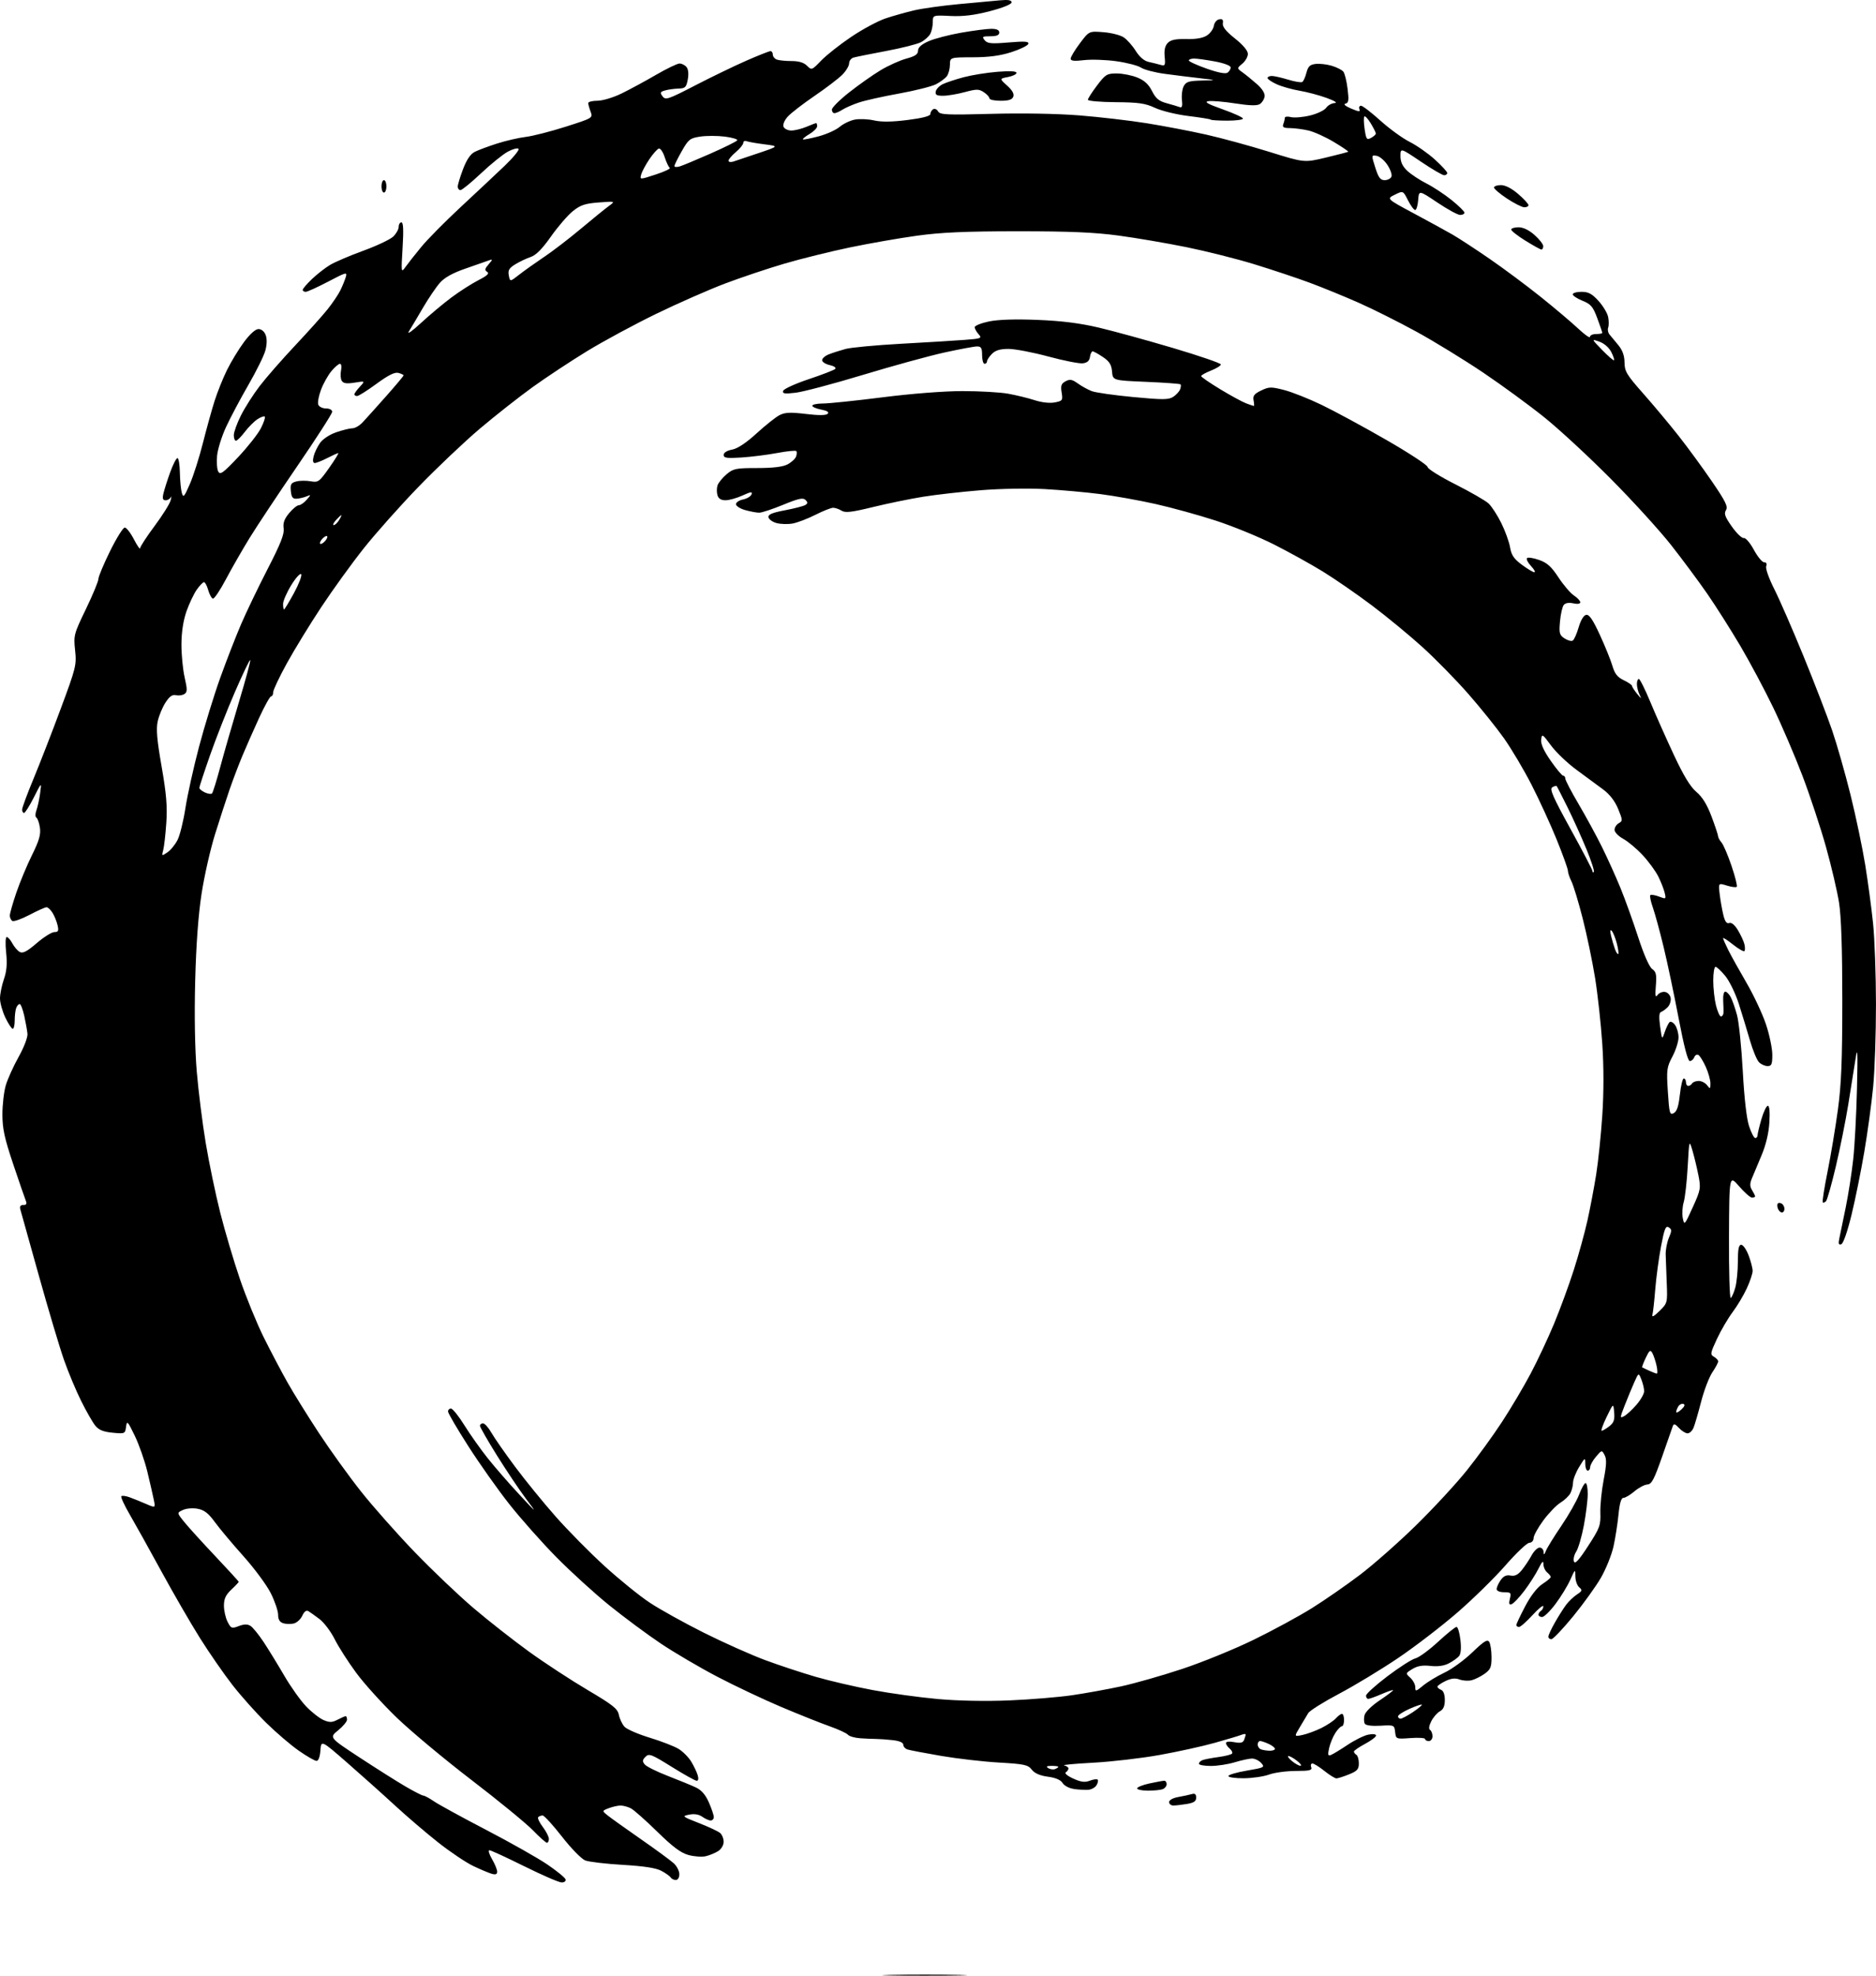 <?xml version="1.0" encoding="UTF-8" standalone="no"?>
<!-- Created with Inkscape (http://www.inkscape.org/) -->

<svg
   xmlns:dc="http://purl.org/dc/elements/1.1/"
   xmlns:cc="http://creativecommons.org/ns#"
   xmlns:rdf="http://www.w3.org/1999/02/22-rdf-syntax-ns#"
   xmlns:svg="http://www.w3.org/2000/svg"
   xmlns="http://www.w3.org/2000/svg"
   xmlns:sodipodi="http://sodipodi.sourceforge.net/DTD/sodipodi-0.dtd"
   xmlns:inkscape="http://www.inkscape.org/namespaces/inkscape"
   id="svg4974"
   version="1.1"
   inkscape:version="0.92.0 r15299"
   width="95"
   height="100"
   sodipodi:docname="base-encore-logo.svg">
  <defs
     id="defs4978" />
  <sodipodi:namedview
     pagecolor="#ffffff"
     bordercolor="#666666"
     borderopacity="1"
     objecttolerance="10"
     gridtolerance="10"
     guidetolerance="10"
     inkscape:pageopacity="0"
     inkscape:pageshadow="2"
     inkscape:window-width="1536"
     inkscape:window-height="803"
     id="namedview4976"
     showgrid="false"
     inkscape:zoom="2.3279902"
     inkscape:cx="123.31279"
     inkscape:cy="88.96752"
     inkscape:window-x="-8"
     inkscape:window-y="-8"
     inkscape:window-maximized="1"
     inkscape:current-layer="svg4974"
     fit-margin-top="0"
     fit-margin-left="0"
     fit-margin-right="0"
     fit-margin-bottom="0" />
  <path
     style="fill:#000000;stroke-width:0.125"
     d="m 45.095,99.961 c 0.981,-0.021 2.552,-0.021 3.49,1.17e-4 0.938,0.021 0.136,0.039 -1.784,0.039 -1.919,-6.3e-5 -2.687,-0.018 -1.706,-0.039 z M 26.556,94.466 c -0.903,-0.449 -1.701,-0.816 -1.773,-0.816 -0.072,0 -0.013,0.201 0.131,0.447 0.144,0.246 0.262,0.532 0.262,0.636 0,0.137 -0.078,0.167 -0.28,0.108 -0.154,-0.045 -0.574,-0.222 -0.934,-0.394 -0.359,-0.172 -1.145,-0.698 -1.745,-1.169 -0.6,-0.471 -1.596,-1.322 -2.213,-1.89 -0.617,-0.569 -1.711,-1.547 -2.431,-2.175 -1.309,-1.141 -1.309,-1.141 -1.347,-0.613 -0.024,0.325 -0.1,0.528 -0.197,0.528 -0.088,0 -0.491,-0.231 -0.896,-0.514 C 14.726,88.331 13.983,87.695 13.48,87.201 12.976,86.706 12.209,85.847 11.775,85.291 11.341,84.735 10.597,83.661 10.122,82.905 9.647,82.148 8.765,80.624 8.163,79.519 7.56,78.414 6.843,77.126 6.57,76.658 6.296,76.189 6.105,75.773 6.145,75.732 c 0.04,-0.04 0.23,-0.016 0.422,0.055 0.192,0.07 0.565,0.221 0.828,0.335 0.479,0.207 0.479,0.207 0.394,-0.208 C 7.743,75.686 7.596,75.048 7.463,74.495 7.33,73.942 7.043,73.123 6.826,72.674 6.463,71.923 6.427,71.886 6.383,72.218 6.336,72.571 6.323,72.577 5.699,72.517 5.225,72.471 5.001,72.378 4.822,72.156 4.69,71.992 4.37,71.433 4.112,70.915 3.853,70.397 3.463,69.465 3.244,68.843 3.025,68.221 2.451,66.299 1.969,64.572 1.487,62.845 1.064,61.333 1.029,61.212 c -0.043,-0.149 0.007,-0.22 0.152,-0.22 0.156,0 0.19,-0.061 0.125,-0.22 -0.049,-0.121 -0.336,-0.952 -0.637,-1.847 -0.444,-1.322 -0.547,-1.796 -0.547,-2.523 0,-0.493 0.078,-1.157 0.173,-1.475 0.095,-0.319 0.387,-0.964 0.649,-1.433 C 1.215,53.01 1.408,52.504 1.391,52.326 1.374,52.153 1.301,51.744 1.228,51.415 1.155,51.087 1.051,50.819 0.996,50.819 c -0.054,0 -0.133,0.089 -0.175,0.199 -0.042,0.109 -0.076,0.392 -0.076,0.628 0,0.236 -0.045,0.429 -0.1,0.429 -0.055,0 -0.223,-0.256 -0.374,-0.569 C 0.122,51.194 -9.9095894e-4,50.756 6.0410587e-6,50.533 9.5604106e-4,50.31 0.09,49.874 0.198,49.563 c 0.142,-0.411 0.173,-0.78 0.113,-1.35 -0.047,-0.449 -0.034,-0.785 0.031,-0.785 0.062,0 0.191,0.146 0.285,0.324 0.095,0.178 0.264,0.374 0.377,0.434 0.154,0.083 0.368,-0.029 0.856,-0.449 0.358,-0.308 0.76,-0.56 0.893,-0.56 0.2,0 0.228,-0.06 0.162,-0.345 C 2.871,46.641 2.757,46.358 2.66,46.203 2.564,46.048 2.428,45.92 2.358,45.92 c -0.07,0 -0.459,0.174 -0.865,0.387 -0.406,0.213 -0.796,0.351 -0.867,0.307 -0.071,-0.044 -0.129,-0.167 -0.129,-0.272 0,-0.105 0.148,-0.625 0.328,-1.154 C 1.005,44.658 1.363,43.801 1.619,43.283 1.98,42.554 2.071,42.241 2.022,41.901 1.987,41.659 1.907,41.428 1.846,41.388 c -0.066,-0.043 -0.067,-0.198 -8.759e-4,-0.377 0.061,-0.167 0.146,-0.558 0.188,-0.869 0.076,-0.565 0.076,-0.565 -0.32,0.22 -0.218,0.432 -0.441,0.785 -0.495,0.785 -0.054,0 -0.098,-0.076 -0.098,-0.17 0,-0.093 0.256,-0.786 0.569,-1.539 0.313,-0.753 0.936,-2.353 1.383,-3.556 0.778,-2.092 0.81,-2.222 0.731,-2.967 -0.08,-0.755 -0.063,-0.822 0.549,-2.089 0.347,-0.72 0.631,-1.405 0.631,-1.521 0,-0.117 0.265,-0.75 0.589,-1.407 0.324,-0.657 0.659,-1.195 0.745,-1.195 0.086,0 0.295,0.268 0.465,0.597 0.17,0.328 0.311,0.529 0.314,0.447 0.003,-0.082 0.335,-0.591 0.737,-1.13 0.402,-0.54 0.766,-1.122 0.809,-1.295 0.043,-0.173 0.046,-0.243 0.007,-0.157 -0.039,0.086 -0.157,0.157 -0.262,0.157 -0.144,0 -0.171,-0.085 -0.111,-0.345 0.044,-0.19 0.197,-0.67 0.34,-1.068 0.144,-0.397 0.31,-0.722 0.37,-0.722 0.06,0 0.115,0.325 0.122,0.722 0.007,0.397 0.051,0.86 0.097,1.028 0.076,0.275 0.118,0.23 0.41,-0.44 0.179,-0.41 0.475,-1.339 0.658,-2.064 0.183,-0.725 0.449,-1.686 0.592,-2.135 0.143,-0.449 0.426,-1.156 0.63,-1.57 0.204,-0.414 0.59,-1.05 0.859,-1.413 0.304,-0.41 0.583,-0.659 0.737,-0.659 0.148,0 0.295,0.123 0.363,0.303 0.072,0.191 0.066,0.481 -0.017,0.785 -0.072,0.265 -0.458,1.047 -0.858,1.738 -0.4,0.691 -0.907,1.646 -1.128,2.122 -0.221,0.476 -0.427,1.134 -0.458,1.461 -0.031,0.327 -0.004,0.69 0.06,0.806 0.099,0.178 0.255,0.063 1.007,-0.734 0.489,-0.519 1.008,-1.178 1.153,-1.464 0.145,-0.286 0.233,-0.55 0.196,-0.587 -0.037,-0.037 -0.205,0.024 -0.374,0.135 -0.169,0.112 -0.458,0.402 -0.642,0.645 -0.184,0.243 -0.384,0.442 -0.445,0.442 -0.06,0 -0.109,-0.127 -0.108,-0.283 8.76e-4,-0.155 0.164,-0.605 0.362,-0.999 0.198,-0.394 0.623,-1.06 0.943,-1.479 0.32,-0.42 1.126,-1.341 1.79,-2.047 0.664,-0.706 1.41,-1.538 1.657,-1.849 0.248,-0.311 0.534,-0.735 0.637,-0.942 0.103,-0.207 0.227,-0.51 0.277,-0.672 0.086,-0.281 0.043,-0.271 -0.892,0.22 -0.541,0.283 -1.051,0.515 -1.134,0.515 -0.083,0 -0.151,-0.045 -0.151,-0.1 0,-0.055 0.21,-0.301 0.467,-0.546 0.257,-0.245 0.669,-0.567 0.916,-0.715 0.247,-0.148 1.004,-0.472 1.683,-0.719 0.679,-0.247 1.36,-0.569 1.514,-0.714 0.154,-0.146 0.28,-0.368 0.28,-0.494 0,-0.126 0.062,-0.229 0.138,-0.229 0.097,0 0.115,0.382 0.06,1.287 -0.076,1.256 -0.073,1.28 0.142,0.977 0.122,-0.171 0.481,-0.628 0.8,-1.015 0.318,-0.387 1.214,-1.293 1.989,-2.013 0.776,-0.72 1.776,-1.658 2.224,-2.085 0.447,-0.427 0.77,-0.82 0.717,-0.874 -0.053,-0.053 -0.299,0.013 -0.548,0.148 -0.248,0.135 -0.857,0.627 -1.353,1.094 -0.496,0.467 -0.964,0.849 -1.04,0.849 -0.076,0 -0.138,-0.08 -0.138,-0.177 0,-0.097 0.121,-0.496 0.269,-0.886 0.181,-0.477 0.375,-0.763 0.592,-0.873 0.178,-0.09 0.687,-0.28 1.133,-0.422 C 25.622,7.121 26.275,6.971 26.629,6.929 26.982,6.887 27.891,6.654 28.65,6.412 30.017,5.976 30.028,5.97 29.908,5.653 29.842,5.478 29.788,5.281 29.788,5.217 c 0,-0.065 0.21,-0.117 0.467,-0.118 0.26,-5.52e-5 0.799,-0.161 1.215,-0.364 0.411,-0.2 1.195,-0.624 1.742,-0.942 0.547,-0.318 1.087,-0.578 1.2,-0.578 0.113,0 0.272,0.08 0.353,0.179 0.092,0.112 0.116,0.348 0.064,0.628 -0.074,0.398 -0.128,0.451 -0.475,0.462 -0.215,0.007 -0.52,0.049 -0.677,0.094 -0.247,0.071 -0.264,0.111 -0.125,0.299 0.149,0.2 0.278,0.157 1.657,-0.556 0.823,-0.425 1.989,-0.989 2.593,-1.253 0.603,-0.264 1.15,-0.48 1.215,-0.48 0.065,0 0.118,0.079 0.118,0.175 0,0.096 0.089,0.209 0.197,0.251 0.108,0.042 0.445,0.076 0.748,0.076 0.375,0 0.626,0.076 0.787,0.238 0.232,0.234 0.245,0.229 0.717,-0.261 0.264,-0.275 0.95,-0.816 1.524,-1.202 0.574,-0.387 1.359,-0.808 1.745,-0.936 0.386,-0.128 1.038,-0.311 1.449,-0.407 0.411,-0.095 1.421,-0.236 2.244,-0.312 0.823,-0.076 1.762,-0.163 2.088,-0.193 0.423,-0.039 0.592,-0.01 0.592,0.104 0,0.095 -0.446,0.275 -1.1,0.445 -0.786,0.204 -1.356,0.274 -1.995,0.243 -0.894,-0.043 -0.894,-0.043 -0.894,0.311 1.32e-4,0.195 -0.057,0.462 -0.128,0.595 -0.071,0.133 -0.284,0.323 -0.474,0.422 -0.19,0.099 -0.988,0.3 -1.772,0.447 -0.785,0.147 -1.525,0.296 -1.645,0.332 -0.12,0.036 -0.218,0.167 -0.218,0.291 0,0.124 -0.154,0.382 -0.343,0.573 -0.189,0.191 -0.82,0.673 -1.402,1.07 -0.583,0.397 -1.193,0.868 -1.356,1.045 -0.172,0.187 -0.265,0.404 -0.222,0.517 0.041,0.107 0.218,0.195 0.394,0.195 0.176,0 0.521,-0.085 0.767,-0.188 0.246,-0.104 0.469,-0.188 0.495,-0.188 0.026,0 0.047,0.073 0.047,0.161 0,0.089 -0.172,0.264 -0.383,0.389 -0.21,0.125 -0.362,0.248 -0.337,0.273 0.025,0.025 0.377,-0.042 0.782,-0.149 0.405,-0.107 0.89,-0.323 1.076,-0.482 0.187,-0.158 0.534,-0.324 0.772,-0.369 0.238,-0.045 0.677,-0.026 0.975,0.042 0.371,0.085 0.905,0.078 1.695,-0.022 0.756,-0.096 1.153,-0.199 1.153,-0.301 0,-0.086 0.063,-0.195 0.141,-0.243 0.078,-0.048 0.19,3.266e-4 0.25,0.108 0.095,0.171 0.434,0.187 2.695,0.125 1.545,-0.042 3.338,-0.011 4.455,0.078 1.028,0.082 2.571,0.261 3.428,0.399 0.857,0.138 2.203,0.395 2.991,0.572 0.788,0.177 2.23,0.571 3.203,0.874 1.77,0.552 1.77,0.552 2.867,0.29 C 67.747,7.832 68.256,7.698 68.275,7.68 68.294,7.661 67.966,7.439 67.546,7.187 67.125,6.934 66.549,6.674 66.264,6.607 65.98,6.541 65.559,6.486 65.329,6.484 64.999,6.482 64.927,6.439 64.986,6.282 c 0.042,-0.109 0.076,-0.252 0.076,-0.316 0,-0.065 0.139,-0.083 0.309,-0.039 0.17,0.043 0.605,0.007 0.966,-0.08 0.361,-0.087 0.73,-0.262 0.819,-0.39 0.09,-0.128 0.286,-0.236 0.436,-0.241 C 67.752,5.21 67.579,5.102 67.181,4.957 66.804,4.82 66.187,4.656 65.81,4.592 65.433,4.529 64.914,4.383 64.657,4.267 64.4,4.151 64.189,4.008 64.189,3.95 c 0,-0.059 0.098,-0.106 0.218,-0.105 0.12,7.535e-4 0.491,0.085 0.825,0.187 0.334,0.102 0.655,0.155 0.715,0.118 0.059,-0.037 0.154,-0.248 0.211,-0.469 0.082,-0.321 0.176,-0.411 0.467,-0.445 0.2,-0.023 0.569,0.019 0.819,0.095 0.25,0.076 0.512,0.208 0.582,0.294 0.07,0.086 0.167,0.476 0.215,0.867 0.073,0.591 0.054,0.718 -0.109,0.754 -0.118,0.026 -0.003,0.125 0.29,0.25 0.391,0.166 0.473,0.172 0.419,0.031 -0.037,-0.096 -6.63e-4,-0.175 0.08,-0.175 0.081,0 0.521,0.338 0.979,0.751 0.458,0.413 1.126,0.898 1.484,1.078 0.359,0.18 0.933,0.582 1.278,0.894 0.344,0.312 0.626,0.618 0.626,0.681 0,0.063 -0.071,0.114 -0.157,0.114 -0.086,0 -0.619,-0.312 -1.184,-0.693 -1.028,-0.693 -1.028,-0.693 -1.028,-0.275 0,0.294 0.102,0.515 0.343,0.742 0.189,0.178 0.623,0.466 0.966,0.639 0.343,0.173 0.918,0.551 1.278,0.841 0.36,0.289 0.654,0.578 0.654,0.641 0,0.063 -0.098,0.115 -0.218,0.115 -0.12,-1.24e-4 -0.639,-0.283 -1.153,-0.628 -0.935,-0.628 -0.935,-0.628 -0.973,-0.125 -0.021,0.276 -0.09,0.503 -0.153,0.503 -0.063,0 -0.226,-0.22 -0.362,-0.489 C 71.053,9.648 71.053,9.648 70.633,9.855 70.212,10.061 70.212,10.061 71.594,10.801 c 0.76,0.407 1.639,0.887 1.953,1.068 0.314,0.18 1.161,0.733 1.882,1.229 0.721,0.496 1.894,1.369 2.607,1.941 0.713,0.572 1.562,1.29 1.888,1.597 0.326,0.306 0.592,0.493 0.592,0.414 0,-0.079 0.14,-0.143 0.312,-0.143 0.171,0 0.312,-0.026 0.312,-0.058 0,-0.032 -0.114,-0.366 -0.254,-0.742 -0.218,-0.588 -0.323,-0.712 -0.748,-0.883 -0.272,-0.11 -0.494,-0.256 -0.494,-0.326 0,-0.07 0.199,-0.127 0.443,-0.127 0.35,0 0.53,0.096 0.861,0.46 0.23,0.253 0.45,0.62 0.489,0.815 0.039,0.195 0.039,0.437 6.24e-4,0.538 -0.038,0.101 -0.008,0.257 0.068,0.347 0.076,0.09 0.277,0.333 0.447,0.54 0.213,0.259 0.31,0.533 0.313,0.879 0.003,0.446 0.11,0.623 0.948,1.57 0.519,0.587 1.323,1.548 1.786,2.135 0.463,0.587 1.223,1.626 1.69,2.308 0.696,1.018 0.824,1.279 0.713,1.459 -0.109,0.176 -0.05,0.339 0.299,0.832 0.239,0.338 0.511,0.598 0.604,0.579 0.094,-0.019 0.321,0.246 0.51,0.597 0.188,0.347 0.422,0.631 0.521,0.631 0.114,0 0.152,0.074 0.104,0.2 -0.043,0.113 0.136,0.618 0.411,1.162 0.268,0.529 0.937,2.064 1.487,3.411 0.55,1.347 1.197,3.025 1.439,3.73 0.241,0.704 0.661,2.174 0.932,3.266 0.271,1.092 0.607,2.692 0.746,3.555 0.139,0.864 0.317,2.192 0.396,2.952 0.079,0.76 0.145,2.597 0.147,4.082 0.001,1.485 -0.063,3.379 -0.144,4.208 -0.081,0.829 -0.282,2.299 -0.446,3.266 -0.164,0.967 -0.455,2.404 -0.647,3.193 -0.209,0.858 -0.418,1.458 -0.522,1.493 -0.132,0.044 -0.155,-0.028 -0.095,-0.304 0.043,-0.199 0.187,-0.899 0.321,-1.555 0.134,-0.656 0.305,-1.752 0.38,-2.434 0.075,-0.683 0.161,-2.293 0.191,-3.58 0.044,-1.877 0.03,-2.177 -0.071,-1.522 -0.069,0.449 -0.236,1.495 -0.37,2.324 -0.135,0.829 -0.419,2.242 -0.631,3.14 -0.213,0.898 -0.435,1.686 -0.495,1.75 -0.059,0.064 -0.134,0.091 -0.166,0.059 -0.032,-0.032 0.077,-0.731 0.243,-1.553 0.166,-0.822 0.401,-2.233 0.524,-3.136 0.174,-1.282 0.223,-2.494 0.223,-5.535 1.3e-5,-2.614 -0.054,-4.239 -0.165,-4.944 -0.091,-0.578 -0.389,-1.85 -0.662,-2.826 -0.274,-0.976 -0.81,-2.595 -1.191,-3.597 -0.382,-1.002 -1.048,-2.556 -1.481,-3.454 -0.433,-0.898 -1.183,-2.303 -1.667,-3.123 -0.484,-0.819 -1.237,-2.006 -1.674,-2.638 -0.437,-0.631 -1.261,-1.741 -1.832,-2.467 -0.571,-0.725 -1.937,-2.226 -3.038,-3.335 -1.1,-1.109 -2.617,-2.513 -3.372,-3.12 -0.754,-0.607 -2.156,-1.632 -3.116,-2.278 -0.96,-0.645 -2.473,-1.573 -3.363,-2.06 -0.89,-0.488 -2.208,-1.148 -2.929,-1.467 -0.721,-0.319 -1.843,-0.778 -2.495,-1.019 -0.651,-0.241 -1.913,-0.661 -2.804,-0.934 -0.891,-0.273 -2.434,-0.66 -3.428,-0.862 -0.994,-0.202 -2.536,-0.465 -3.428,-0.585 -1.216,-0.164 -2.491,-0.219 -5.11,-0.218 -2.654,7.53e-4 -3.878,0.055 -5.11,0.225 -0.891,0.123 -2.418,0.39 -3.393,0.593 -0.975,0.203 -2.462,0.571 -3.303,0.817 -0.841,0.246 -2.203,0.703 -3.026,1.014 -0.823,0.312 -2.393,1.003 -3.49,1.536 -1.097,0.534 -2.667,1.381 -3.49,1.884 -0.823,0.503 -2.057,1.317 -2.742,1.81 -0.686,0.493 -1.891,1.441 -2.68,2.108 -0.788,0.667 -2.192,1.997 -3.118,2.955 -0.927,0.958 -2.177,2.363 -2.778,3.121 -0.601,0.758 -1.561,2.087 -2.134,2.952 -0.573,0.865 -1.356,2.143 -1.741,2.84 -0.385,0.697 -0.699,1.361 -0.699,1.476 0,0.115 -0.048,0.209 -0.106,0.209 -0.059,0 -0.333,0.495 -0.611,1.099 -0.277,0.604 -0.657,1.466 -0.845,1.915 -0.187,0.449 -0.477,1.212 -0.644,1.696 -0.167,0.484 -0.499,1.501 -0.736,2.261 -0.238,0.76 -0.546,2.116 -0.684,3.014 -0.166,1.074 -0.277,2.583 -0.324,4.413 -0.045,1.747 -0.016,3.45 0.079,4.585 0.083,0.992 0.288,2.624 0.455,3.626 0.167,1.002 0.497,2.584 0.732,3.517 0.235,0.933 0.684,2.446 0.997,3.363 0.313,0.917 0.856,2.245 1.207,2.952 0.351,0.706 0.894,1.736 1.206,2.289 0.312,0.553 1.033,1.711 1.601,2.575 0.568,0.864 1.525,2.19 2.126,2.948 0.601,0.758 1.82,2.134 2.71,3.057 0.889,0.923 2.236,2.204 2.993,2.847 0.757,0.643 2.021,1.634 2.809,2.203 0.788,0.569 2.116,1.437 2.949,1.929 1.287,0.76 1.527,0.95 1.591,1.263 0.041,0.203 0.168,0.472 0.282,0.599 0.114,0.127 0.688,0.377 1.276,0.556 0.588,0.179 1.248,0.435 1.468,0.569 0.219,0.134 0.507,0.425 0.64,0.646 0.133,0.221 0.28,0.529 0.326,0.684 0.052,0.171 0.032,0.283 -0.049,0.283 -0.074,0 -0.644,-0.318 -1.267,-0.706 -1.029,-0.641 -1.15,-0.688 -1.328,-0.509 -0.159,0.16 -0.166,0.233 -0.039,0.387 0.086,0.105 0.614,0.367 1.173,0.583 0.559,0.216 1.199,0.479 1.423,0.585 0.279,0.132 0.484,0.369 0.654,0.758 0.137,0.312 0.249,0.644 0.249,0.739 0,0.095 -0.072,0.172 -0.159,0.172 -0.088,0 -0.279,-0.084 -0.425,-0.188 -0.175,-0.123 -0.401,-0.16 -0.661,-0.108 -0.381,0.077 -0.364,0.092 0.492,0.427 0.488,0.191 0.969,0.416 1.069,0.5 0.1,0.084 0.182,0.285 0.182,0.448 0,0.171 -0.119,0.37 -0.28,0.472 -0.154,0.097 -0.437,0.213 -0.628,0.258 -0.191,0.045 -0.583,0.017 -0.87,-0.061 -0.39,-0.106 -0.793,-0.406 -1.585,-1.181 -0.584,-0.571 -1.184,-1.103 -1.334,-1.181 -0.15,-0.078 -0.384,-0.142 -0.522,-0.142 -0.137,0 -0.407,0.06 -0.599,0.134 -0.349,0.134 -0.349,0.134 -0.039,0.38 0.171,0.135 0.927,0.675 1.681,1.199 0.754,0.524 1.497,1.07 1.652,1.212 0.154,0.142 0.28,0.39 0.28,0.551 0,0.171 -0.075,0.292 -0.18,0.292 -0.099,0 -0.215,-0.057 -0.257,-0.126 -0.043,-0.07 -0.256,-0.221 -0.475,-0.338 -0.273,-0.145 -0.883,-0.239 -1.955,-0.302 -0.857,-0.05 -1.712,-0.151 -1.899,-0.224 -0.189,-0.073 -0.715,-0.612 -1.177,-1.204 -0.46,-0.589 -0.9,-1.071 -0.978,-1.071 -0.078,0 -0.179,0.037 -0.225,0.083 -0.045,0.046 0.057,0.268 0.229,0.494 0.171,0.226 0.311,0.499 0.311,0.608 0,0.108 -0.044,0.197 -0.098,0.197 -0.054,0 -0.377,-0.287 -0.717,-0.637 -0.34,-0.35 -1.738,-1.495 -3.107,-2.543 -1.369,-1.048 -3.075,-2.471 -3.791,-3.162 -0.716,-0.691 -1.635,-1.706 -2.041,-2.256 -0.406,-0.55 -0.898,-1.317 -1.092,-1.705 -0.194,-0.388 -0.54,-0.846 -0.768,-1.019 -0.228,-0.172 -0.484,-0.355 -0.57,-0.406 -0.099,-0.059 -0.209,0.026 -0.302,0.232 -0.081,0.178 -0.273,0.356 -0.428,0.395 -0.155,0.039 -0.397,0.034 -0.54,-0.012 -0.179,-0.057 -0.258,-0.189 -0.258,-0.431 0,-0.192 -0.167,-0.682 -0.372,-1.091 -0.204,-0.408 -0.828,-1.251 -1.385,-1.873 -0.557,-0.622 -1.208,-1.397 -1.445,-1.723 -0.326,-0.448 -0.537,-0.613 -0.868,-0.675 -0.247,-0.047 -0.572,-0.021 -0.748,0.06 -0.311,0.143 -0.311,0.143 0.068,0.612 0.209,0.258 0.914,1.034 1.567,1.725 0.653,0.691 1.188,1.276 1.188,1.3 0,0.024 -0.168,0.203 -0.374,0.396 -0.283,0.267 -0.374,0.463 -0.374,0.81 0,0.252 0.083,0.62 0.185,0.819 0.173,0.337 0.21,0.351 0.564,0.216 0.27,-0.103 0.441,-0.106 0.594,-0.011 0.118,0.073 0.417,0.44 0.665,0.814 0.247,0.374 0.718,1.142 1.046,1.705 0.328,0.564 0.827,1.264 1.108,1.557 0.282,0.293 0.679,0.604 0.883,0.691 0.305,0.13 0.432,0.126 0.711,-0.019 0.186,-0.097 0.37,-0.177 0.408,-0.177 0.038,0 0.069,0.079 0.069,0.176 0,0.097 -0.203,0.34 -0.451,0.541 -0.451,0.365 -0.451,0.365 1.091,1.376 0.848,0.556 1.895,1.217 2.328,1.469 0.432,0.252 0.836,0.458 0.898,0.458 0.062,0 0.305,0.132 0.541,0.293 0.236,0.161 1.43,0.814 2.654,1.451 1.224,0.637 2.615,1.423 3.091,1.748 0.476,0.325 0.888,0.661 0.914,0.747 0.027,0.089 -0.058,0.157 -0.196,0.157 -0.134,0 -0.983,-0.367 -1.886,-0.816 z M 8.99,42.518 c 0.12,-0.236 0.3,-0.966 0.401,-1.622 0.101,-0.656 0.411,-2.052 0.689,-3.102 0.278,-1.05 0.762,-2.621 1.075,-3.492 0.313,-0.87 0.788,-2.09 1.055,-2.711 0.267,-0.62 0.873,-1.88 1.347,-2.8 0.654,-1.268 0.848,-1.762 0.807,-2.046 -0.04,-0.275 0.034,-0.48 0.279,-0.774 0.183,-0.22 0.404,-0.399 0.49,-0.399 0.086,0 0.263,-0.123 0.394,-0.273 0.234,-0.269 0.234,-0.271 -0.012,-0.171 -0.137,0.056 -0.361,0.108 -0.499,0.115 -0.193,0.011 -0.258,-0.076 -0.288,-0.389 -0.033,-0.344 0.009,-0.416 0.281,-0.485 0.176,-0.045 0.502,-0.048 0.724,-0.008 0.38,0.069 0.436,0.028 0.934,-0.677 0.291,-0.413 0.499,-0.75 0.462,-0.75 -0.037,0 -0.287,0.113 -0.556,0.251 -0.269,0.138 -0.553,0.251 -0.632,0.251 -0.093,0 -0.114,-0.118 -0.059,-0.338 0.046,-0.186 0.193,-0.491 0.325,-0.679 0.139,-0.197 0.488,-0.426 0.824,-0.541 0.321,-0.11 0.688,-0.2 0.816,-0.2 0.128,0 0.356,-0.131 0.508,-0.291 0.151,-0.16 0.681,-0.749 1.178,-1.309 0.497,-0.56 0.904,-1.045 0.904,-1.076 0,-0.032 -0.118,-0.089 -0.262,-0.127 -0.186,-0.049 -0.51,0.112 -1.108,0.551 -0.465,0.341 -0.908,0.62 -0.984,0.62 -0.076,0 -0.138,-0.039 -0.138,-0.086 0,-0.047 0.124,-0.22 0.276,-0.383 0.276,-0.297 0.276,-0.297 -0.262,-0.21 -0.398,0.064 -0.568,0.041 -0.65,-0.088 -0.061,-0.096 -0.079,-0.331 -0.04,-0.521 0.04,-0.193 0.018,-0.345 -0.052,-0.345 -0.068,0 -0.263,0.167 -0.434,0.372 -0.171,0.205 -0.407,0.626 -0.525,0.937 -0.118,0.311 -0.181,0.652 -0.141,0.759 0.041,0.106 0.216,0.193 0.389,0.193 0.182,0 0.316,0.072 0.316,0.169 0,0.093 -0.79,1.322 -1.755,2.732 -0.965,1.409 -2.057,3.053 -2.426,3.653 -0.369,0.6 -0.911,1.545 -1.205,2.101 -0.294,0.556 -0.59,0.994 -0.657,0.972 -0.068,-0.021 -0.174,-0.218 -0.236,-0.437 -0.062,-0.219 -0.158,-0.398 -0.212,-0.398 -0.054,0 -0.219,0.171 -0.366,0.379 -0.147,0.209 -0.382,0.703 -0.522,1.099 C 9.28,31.416 9.191,31.99 9.188,32.606 c -0.003,0.518 0.07,1.272 0.161,1.674 0.142,0.627 0.14,0.749 -0.012,0.849 -0.098,0.064 -0.29,0.09 -0.427,0.058 -0.181,-0.042 -0.326,0.06 -0.528,0.371 -0.153,0.236 -0.331,0.661 -0.394,0.945 -0.088,0.394 -0.042,0.934 0.196,2.296 0.241,1.383 0.294,2.02 0.238,2.849 -0.04,0.587 -0.111,1.208 -0.157,1.381 -0.083,0.305 -0.077,0.308 0.211,0.115 0.163,-0.109 0.394,-0.391 0.514,-0.627 z M 11.153,38.824 c 0.185,-0.691 0.614,-2.181 0.953,-3.312 0.34,-1.131 0.595,-2.079 0.567,-2.107 -0.028,-0.028 -0.376,0.698 -0.774,1.614 -0.398,0.916 -0.966,2.361 -1.264,3.212 -0.298,0.851 -0.541,1.592 -0.541,1.647 0,0.055 0.126,0.159 0.28,0.231 0.154,0.072 0.317,0.095 0.362,0.051 0.045,-0.044 0.232,-0.645 0.417,-1.336 z m 3.731,-8.801 c 0.247,-0.454 0.413,-0.884 0.369,-0.957 -0.045,-0.073 -0.269,0.171 -0.498,0.542 -0.229,0.371 -0.418,0.802 -0.42,0.957 -0.001,0.155 0.02,0.283 0.048,0.283 0.028,0 0.253,-0.371 0.501,-0.825 z m 1.692,-2.848 c 0,-0.07 -0.083,-0.056 -0.187,0.031 -0.103,0.086 -0.187,0.213 -0.187,0.282 0,0.07 0.083,0.056 0.187,-0.031 0.103,-0.086 0.187,-0.213 0.187,-0.282 z m 0.594,-0.848 c 0.086,-0.138 0.136,-0.251 0.112,-0.251 -0.024,0 -0.146,0.113 -0.27,0.251 -0.124,0.138 -0.174,0.251 -0.112,0.251 0.063,0 0.184,-0.113 0.27,-0.251 z m 64.42,-8.516 c -0.113,-0.221 -0.36,-0.434 -0.6,-0.518 -0.407,-0.143 -0.407,-0.143 0.144,0.423 0.303,0.312 0.573,0.545 0.6,0.518 0.026,-0.027 -0.038,-0.217 -0.144,-0.423 z m -58.719,-2.762 c 0.411,-0.306 1.023,-0.696 1.359,-0.868 0.443,-0.227 0.565,-0.342 0.441,-0.419 -0.138,-0.086 -0.124,-0.158 0.074,-0.386 0.207,-0.238 0.212,-0.268 0.033,-0.203 -0.116,0.043 -0.649,0.229 -1.184,0.414 -0.67,0.231 -1.08,0.458 -1.319,0.729 -0.191,0.216 -0.579,0.788 -0.862,1.272 -0.283,0.484 -0.603,1.021 -0.71,1.193 -0.107,0.173 0.169,-0.021 0.613,-0.431 0.444,-0.41 1.144,-0.995 1.555,-1.301 z m 4.674,-2.037 c 0.446,-0.299 1.287,-0.945 1.87,-1.434 0.583,-0.489 1.216,-1.003 1.406,-1.142 0.347,-0.253 0.347,-0.253 -0.499,-0.188 -0.697,0.053 -0.928,0.13 -1.315,0.441 -0.258,0.207 -0.756,0.785 -1.107,1.283 -0.443,0.629 -0.757,0.946 -1.027,1.036 -0.214,0.072 -0.564,0.238 -0.779,0.37 -0.314,0.193 -0.378,0.303 -0.328,0.564 0.061,0.324 0.061,0.324 0.515,-0.031 0.249,-0.195 0.818,-0.6 1.263,-0.9 z m 6.373,-4.514 C 33.86,8.459 33.743,8.213 33.658,7.95 33.573,7.688 33.438,7.494 33.359,7.521 c -0.079,0.026 -0.294,0.269 -0.477,0.54 -0.183,0.271 -0.368,0.615 -0.41,0.765 -0.078,0.273 -0.078,0.273 0.736,0.006 0.448,-0.147 0.767,-0.298 0.709,-0.336 z m 36.546,0.441 C 70.501,8.839 70.407,8.571 70.254,8.342 70.101,8.113 69.856,7.908 69.709,7.886 c -0.265,-0.039 -0.266,-0.035 -0.065,0.597 0.162,0.51 0.256,0.636 0.476,0.636 0.151,0 0.305,-0.081 0.343,-0.18 z M 35.99,7.769 c 0.703,-0.309 1.307,-0.609 1.342,-0.665 0.035,-0.056 -0.246,-0.141 -0.624,-0.189 -0.378,-0.048 -0.94,-0.048 -1.25,-0.001 -0.517,0.078 -0.594,0.139 -0.934,0.737 -0.204,0.358 -0.371,0.698 -0.372,0.754 -6.24e-4,0.056 0.125,0.063 0.279,0.015 0.154,-0.048 0.856,-0.341 1.559,-0.65 z m 2.42,-0.018 c 1.038,-0.352 1.038,-0.352 0.302,-0.446 -0.405,-0.051 -0.812,-0.123 -0.904,-0.158 -0.092,-0.036 -0.167,0.001 -0.167,0.082 0,0.081 -0.168,0.29 -0.374,0.464 -0.206,0.174 -0.374,0.372 -0.374,0.44 0,0.068 0.108,0.088 0.24,0.046 0.132,-0.042 0.707,-0.235 1.278,-0.429 z M 69.673,6.759 c -2.38e-4,-0.049 -0.116,-0.28 -0.256,-0.512 -0.141,-0.232 -0.287,-0.39 -0.326,-0.351 -0.039,0.039 -0.032,0.328 0.014,0.642 0.077,0.517 0.108,0.559 0.327,0.441 0.133,-0.072 0.241,-0.171 0.241,-0.22 z M 59.203,91.214 c 0,-0.103 0.191,-0.209 0.467,-0.258 0.257,-0.046 0.566,-0.113 0.686,-0.148 0.155,-0.046 0.218,0.006 0.218,0.179 0,0.183 -0.115,0.262 -0.467,0.321 -0.257,0.043 -0.566,0.078 -0.686,0.079 -0.12,7.53e-4 -0.218,-0.077 -0.218,-0.173 z m -4.834,-0.668 c -0.225,-0.029 -0.477,-0.163 -0.559,-0.296 -0.099,-0.16 -0.353,-0.27 -0.748,-0.322 -0.402,-0.054 -0.668,-0.17 -0.813,-0.356 -0.192,-0.246 -0.374,-0.286 -1.665,-0.36 -0.797,-0.046 -2.114,-0.198 -2.927,-0.337 -0.813,-0.14 -1.576,-0.285 -1.696,-0.323 -0.12,-0.038 -0.218,-0.146 -0.218,-0.241 0,-0.11 -0.193,-0.194 -0.53,-0.232 -0.291,-0.033 -0.67,-0.06 -0.841,-0.061 -0.171,-6.27e-4 -0.536,-0.016 -0.81,-0.035 -0.274,-0.019 -0.555,-0.099 -0.623,-0.179 -0.069,-0.08 -0.489,-0.274 -0.935,-0.431 -0.446,-0.157 -1.539,-0.594 -2.431,-0.97 -0.891,-0.376 -2.349,-1.065 -3.241,-1.531 -0.891,-0.466 -2.183,-1.224 -2.87,-1.684 -0.687,-0.46 -1.862,-1.331 -2.61,-1.935 -0.748,-0.604 -1.959,-1.707 -2.691,-2.45 -0.732,-0.744 -1.801,-1.949 -2.376,-2.678 -0.575,-0.729 -1.506,-2.045 -2.068,-2.923 -0.563,-0.879 -1.025,-1.668 -1.028,-1.754 -0.003,-0.086 0.065,-0.155 0.151,-0.152 0.086,0.003 0.391,0.384 0.679,0.848 0.288,0.463 0.821,1.215 1.184,1.67 0.363,0.455 1.076,1.275 1.585,1.821 0.924,0.994 0.924,0.994 0.333,0.205 -0.325,-0.434 -0.979,-1.41 -1.454,-2.17 -0.474,-0.76 -0.862,-1.437 -0.862,-1.504 0,-0.067 0.07,-0.121 0.156,-0.121 0.086,5.03e-4 0.276,0.212 0.423,0.471 0.147,0.259 0.688,1.035 1.203,1.726 0.514,0.691 1.443,1.83 2.064,2.532 0.621,0.702 1.734,1.828 2.474,2.502 0.74,0.674 1.766,1.505 2.281,1.845 0.514,0.34 1.75,1.026 2.747,1.525 0.997,0.498 2.391,1.12 3.098,1.382 0.707,0.262 1.855,0.641 2.55,0.843 0.695,0.202 1.994,0.504 2.885,0.671 0.891,0.167 2.378,0.372 3.303,0.455 1.026,0.092 2.436,0.119 3.615,0.07 1.063,-0.044 2.493,-0.162 3.178,-0.261 0.686,-0.1 1.807,-0.303 2.493,-0.451 0.686,-0.149 2.077,-0.545 3.092,-0.882 1.015,-0.336 2.642,-0.999 3.615,-1.474 0.973,-0.474 2.299,-1.194 2.948,-1.599 0.649,-0.405 1.742,-1.163 2.431,-1.684 0.688,-0.521 1.973,-1.655 2.856,-2.52 0.882,-0.865 2.038,-2.115 2.569,-2.779 0.531,-0.664 1.331,-1.766 1.777,-2.449 0.447,-0.683 1.097,-1.78 1.446,-2.437 0.348,-0.657 0.883,-1.795 1.188,-2.529 0.305,-0.734 0.755,-1.958 0.999,-2.72 0.245,-0.762 0.557,-1.895 0.695,-2.518 0.138,-0.623 0.335,-1.664 0.439,-2.313 0.104,-0.649 0.243,-1.995 0.31,-2.991 0.078,-1.174 0.078,-2.451 -4.91e-4,-3.631 -0.067,-1.001 -0.231,-2.501 -0.365,-3.332 -0.134,-0.832 -0.417,-2.187 -0.628,-3.013 -0.211,-0.826 -0.466,-1.666 -0.566,-1.868 -0.1,-0.202 -0.182,-0.447 -0.182,-0.544 0,-0.097 -0.257,-0.809 -0.57,-1.582 -0.314,-0.773 -0.889,-2.025 -1.278,-2.783 -0.389,-0.758 -1.016,-1.813 -1.393,-2.345 -0.377,-0.532 -1.19,-1.543 -1.807,-2.246 -0.617,-0.703 -1.655,-1.762 -2.306,-2.353 -0.651,-0.591 -1.806,-1.543 -2.565,-2.114 -0.76,-0.572 -1.882,-1.347 -2.493,-1.722 -0.611,-0.375 -1.729,-0.994 -2.483,-1.374 -0.754,-0.38 -2.072,-0.92 -2.929,-1.199 -0.857,-0.279 -2.229,-0.658 -3.049,-0.842 -0.82,-0.184 -2.082,-0.411 -2.804,-0.504 -0.722,-0.093 -1.986,-0.207 -2.809,-0.253 -0.837,-0.047 -2.264,-0.022 -3.241,0.057 -0.96,0.078 -2.276,0.226 -2.926,0.331 -0.649,0.104 -1.791,0.339 -2.537,0.521 -1.084,0.265 -1.403,0.302 -1.591,0.184 -0.129,-0.081 -0.321,-0.148 -0.427,-0.148 -0.106,0 -0.513,0.162 -0.905,0.36 -0.392,0.198 -0.909,0.395 -1.149,0.438 -0.24,0.043 -0.605,0.033 -0.81,-0.023 -0.206,-0.056 -0.39,-0.187 -0.41,-0.292 -0.027,-0.143 0.179,-0.231 0.832,-0.355 0.478,-0.091 0.942,-0.211 1.032,-0.267 0.13,-0.081 0.132,-0.134 0.009,-0.258 -0.123,-0.124 -0.354,-0.073 -1.129,0.246 -0.536,0.221 -1.083,0.401 -1.216,0.401 -0.132,-3.77e-4 -0.451,-0.06 -0.708,-0.132 -0.257,-0.072 -0.467,-0.206 -0.467,-0.298 0,-0.092 0.161,-0.199 0.358,-0.239 0.197,-0.04 0.39,-0.156 0.429,-0.257 0.057,-0.149 -0.032,-0.138 -0.452,0.054 -0.287,0.131 -0.673,0.24 -0.857,0.242 -0.226,0.002 -0.36,-0.078 -0.413,-0.248 -0.044,-0.138 -0.044,-0.362 -0.001,-0.497 0.042,-0.135 0.247,-0.389 0.454,-0.565 0.346,-0.293 0.475,-0.32 1.558,-0.32 0.792,0 1.297,-0.06 1.533,-0.184 0.194,-0.101 0.389,-0.279 0.433,-0.395 0.044,-0.116 0.049,-0.242 0.011,-0.281 -0.038,-0.038 -0.474,0.006 -0.969,0.099 -0.495,0.093 -1.306,0.195 -1.803,0.227 -0.745,0.048 -0.904,0.026 -0.904,-0.13 0,-0.115 0.167,-0.22 0.428,-0.269 0.278,-0.053 0.714,-0.341 1.244,-0.826 0.449,-0.41 0.971,-0.824 1.161,-0.921 0.273,-0.139 0.551,-0.151 1.327,-0.058 0.648,0.078 1.024,0.075 1.107,-0.008 0.084,-0.085 -0.024,-0.154 -0.327,-0.212 -0.249,-0.047 -0.452,-0.136 -0.452,-0.197 0,-0.061 0.244,-0.112 0.542,-0.112 0.298,0 1.658,-0.141 3.022,-0.314 1.467,-0.186 3.12,-0.314 4.046,-0.314 0.862,0 1.899,0.059 2.306,0.132 0.407,0.073 1.009,0.22 1.339,0.327 0.359,0.117 0.768,0.163 1.02,0.115 0.397,-0.075 0.417,-0.103 0.352,-0.503 -0.056,-0.345 -0.019,-0.45 0.199,-0.567 0.219,-0.118 0.331,-0.098 0.621,0.11 0.195,0.14 0.512,0.314 0.704,0.388 0.192,0.074 1.139,0.209 2.104,0.3 1.504,0.142 1.793,0.14 2.025,-0.013 0.149,-0.098 0.305,-0.268 0.346,-0.377 0.042,-0.109 0.051,-0.224 0.021,-0.254 -0.03,-0.03 -0.814,-0.087 -1.742,-0.126 -1.687,-0.071 -1.687,-0.071 -1.725,-0.52 -0.029,-0.348 -0.132,-0.512 -0.461,-0.735 -0.233,-0.158 -0.467,-0.287 -0.521,-0.287 -0.054,0 -0.116,0.127 -0.137,0.283 -0.028,0.198 -0.137,0.294 -0.366,0.321 -0.179,0.021 -0.965,-0.134 -1.745,-0.345 -0.78,-0.211 -1.685,-0.383 -2.011,-0.384 -0.426,-1.26e-4 -0.662,0.07 -0.841,0.251 -0.137,0.138 -0.249,0.308 -0.249,0.377 0,0.069 -0.056,0.126 -0.125,0.126 -0.069,0 -0.125,-0.198 -0.125,-0.44 0,-0.357 -0.047,-0.44 -0.251,-0.44 -0.138,0 -0.881,0.138 -1.652,0.307 -0.77,0.169 -2.625,0.678 -4.122,1.131 -1.497,0.453 -3.033,0.86 -3.413,0.905 -0.562,0.067 -0.681,0.049 -0.637,-0.094 0.03,-0.097 0.612,-0.362 1.293,-0.59 0.681,-0.227 1.287,-0.462 1.346,-0.521 0.059,-0.06 -0.064,-0.146 -0.279,-0.193 -0.212,-0.047 -0.386,-0.159 -0.386,-0.249 0,-0.09 0.154,-0.224 0.343,-0.297 0.189,-0.074 0.567,-0.195 0.841,-0.27 0.274,-0.075 1.536,-0.193 2.804,-0.263 1.268,-0.07 2.717,-0.158 3.218,-0.196 0.857,-0.065 0.901,-0.083 0.717,-0.288 -0.108,-0.12 -0.196,-0.28 -0.196,-0.356 0,-0.076 0.323,-0.206 0.717,-0.289 0.467,-0.098 1.324,-0.126 2.462,-0.08 1.231,0.049 2.147,0.165 3.111,0.392 0.751,0.177 2.448,0.644 3.77,1.036 1.323,0.393 2.405,0.765 2.405,0.827 0,0.062 -0.224,0.202 -0.499,0.31 -0.274,0.109 -0.499,0.234 -0.499,0.279 0,0.045 0.435,0.345 0.966,0.666 0.531,0.322 1.124,0.644 1.317,0.716 0.193,0.072 0.367,0.131 0.388,0.131 0.02,0 0.012,-0.129 -0.017,-0.286 -0.043,-0.228 0.035,-0.329 0.385,-0.497 0.399,-0.192 0.505,-0.194 1.162,-0.025 0.398,0.102 1.256,0.442 1.907,0.756 0.651,0.314 2.124,1.111 3.272,1.772 1.148,0.661 2.088,1.277 2.088,1.369 0,0.092 0.631,0.485 1.402,0.875 0.771,0.389 1.529,0.826 1.685,0.971 0.155,0.145 0.445,0.59 0.643,0.99 0.198,0.4 0.398,0.953 0.445,1.229 0.066,0.395 0.194,0.583 0.597,0.882 0.282,0.209 0.568,0.38 0.635,0.38 0.067,0 -0.009,-0.141 -0.17,-0.314 -0.161,-0.172 -0.252,-0.354 -0.204,-0.403 0.049,-0.049 0.323,-0.007 0.611,0.094 0.408,0.143 0.623,0.336 0.982,0.884 0.253,0.385 0.604,0.796 0.782,0.914 0.177,0.117 0.322,0.273 0.322,0.345 0,0.08 -0.139,0.102 -0.354,0.054 -0.224,-0.05 -0.401,-0.019 -0.483,0.084 -0.071,0.089 -0.156,0.463 -0.189,0.831 -0.054,0.595 -0.029,0.689 0.228,0.859 0.159,0.105 0.346,0.155 0.417,0.111 0.071,-0.044 0.205,-0.346 0.299,-0.67 0.104,-0.359 0.252,-0.607 0.379,-0.632 0.154,-0.031 0.335,0.231 0.692,1.005 0.266,0.575 0.553,1.284 0.638,1.574 0.118,0.403 0.254,0.576 0.573,0.728 0.23,0.11 0.419,0.24 0.421,0.288 0.001,0.049 0.118,0.23 0.258,0.402 0.218,0.268 0.235,0.274 0.122,0.04 -0.073,-0.151 -0.133,-0.391 -0.133,-0.534 0,-0.143 0.044,-0.259 0.098,-0.259 0.054,0 0.316,0.523 0.581,1.162 0.265,0.639 0.8,1.842 1.189,2.673 0.497,1.064 0.836,1.622 1.146,1.884 0.306,0.259 0.54,0.641 0.77,1.254 0.182,0.485 0.33,0.933 0.33,0.995 0,0.062 0.078,0.202 0.172,0.311 0.095,0.109 0.323,0.642 0.507,1.185 0.184,0.542 0.303,1.018 0.264,1.057 -0.039,0.039 -0.265,0.011 -0.502,-0.063 -0.432,-0.134 -0.432,-0.134 -0.361,0.45 0.039,0.321 0.123,0.793 0.186,1.049 0.081,0.327 0.169,0.445 0.294,0.397 0.112,-0.043 0.275,0.088 0.435,0.351 0.141,0.231 0.291,0.549 0.332,0.708 0.041,0.159 0.042,0.321 0.003,0.361 -0.039,0.04 -0.298,-0.109 -0.576,-0.33 -0.277,-0.221 -0.504,-0.367 -0.504,-0.324 0,0.043 0.12,0.316 0.266,0.607 0.146,0.291 0.563,1.04 0.927,1.665 0.364,0.625 0.805,1.568 0.981,2.095 0.176,0.527 0.319,1.217 0.319,1.533 0,0.484 -0.038,0.574 -0.24,0.574 -0.132,0 -0.328,-0.088 -0.435,-0.196 -0.107,-0.108 -0.312,-0.602 -0.456,-1.099 -0.144,-0.497 -0.397,-1.329 -0.563,-1.849 -0.166,-0.521 -0.474,-1.156 -0.684,-1.413 -0.21,-0.257 -0.434,-0.467 -0.497,-0.467 -0.064,0 -0.116,0.314 -0.116,0.698 0,0.384 0.063,0.949 0.139,1.256 0.077,0.307 0.189,0.558 0.249,0.558 0.06,0 0.118,-0.071 0.127,-0.157 0.009,-0.086 0.005,-0.369 -0.011,-0.628 -0.016,-0.263 0.03,-0.471 0.103,-0.471 0.072,0 0.197,0.125 0.278,0.277 0.081,0.152 0.225,0.562 0.319,0.911 0.095,0.349 0.225,1.618 0.291,2.822 0.074,1.369 0.193,2.415 0.318,2.795 0.11,0.334 0.252,0.607 0.315,0.607 0.063,0 0.115,-0.062 0.115,-0.138 0,-0.076 0.088,-0.443 0.196,-0.816 0.108,-0.373 0.254,-0.679 0.326,-0.679 0.082,0 0.111,0.31 0.077,0.848 -0.034,0.548 -0.175,1.136 -0.398,1.664 -0.19,0.449 -0.41,0.973 -0.488,1.165 -0.109,0.266 -0.106,0.406 0.011,0.595 0.084,0.136 0.153,0.276 0.153,0.311 0,0.035 -0.07,0.065 -0.156,0.066 -0.086,5.02e-4 -0.38,-0.258 -0.654,-0.575 -0.499,-0.576 -0.499,-0.576 -0.512,2.57 -0.008,1.731 0.033,3.118 0.089,3.083 0.056,-0.035 0.16,-0.274 0.231,-0.53 0.071,-0.257 0.129,-0.848 0.129,-1.314 5.04e-4,-0.632 0.044,-0.848 0.171,-0.848 0.093,0 0.262,0.242 0.374,0.538 0.112,0.296 0.203,0.649 0.203,0.785 -6.24e-4,0.136 -0.134,0.534 -0.296,0.884 -0.162,0.351 -0.484,0.89 -0.715,1.198 -0.232,0.308 -0.588,0.916 -0.792,1.351 -0.341,0.728 -0.354,0.801 -0.156,0.912 0.118,0.067 0.215,0.172 0.215,0.235 0,0.063 -0.134,0.312 -0.297,0.554 -0.163,0.242 -0.418,0.909 -0.566,1.481 -0.148,0.572 -0.322,1.168 -0.386,1.323 -0.064,0.155 -0.2,0.283 -0.302,0.283 -0.102,0 -0.298,-0.122 -0.435,-0.271 -0.195,-0.211 -0.264,-0.232 -0.313,-0.094 -0.034,0.097 -0.279,0.799 -0.545,1.558 -0.401,1.147 -0.527,1.384 -0.744,1.396 -0.144,0.008 -0.437,0.163 -0.652,0.345 -0.215,0.182 -0.466,0.332 -0.558,0.332 -0.115,0 -0.193,0.264 -0.251,0.848 -0.046,0.466 -0.16,1.194 -0.254,1.617 -0.094,0.423 -0.378,1.129 -0.631,1.57 -0.254,0.441 -0.887,1.321 -1.408,1.957 -0.521,0.635 -1.017,1.158 -1.103,1.162 -0.086,0.004 -0.156,-0.054 -0.156,-0.128 0,-0.074 0.151,-0.399 0.335,-0.722 0.184,-0.323 0.441,-0.728 0.57,-0.899 0.129,-0.171 0.373,-0.403 0.542,-0.514 0.271,-0.179 0.285,-0.222 0.116,-0.364 -0.105,-0.088 -0.193,-0.337 -0.195,-0.553 -0.003,-0.385 -0.008,-0.382 -0.256,0.17 -0.139,0.31 -0.476,0.861 -0.749,1.225 -0.273,0.364 -0.578,0.662 -0.679,0.662 -0.101,0 -0.183,-0.053 -0.183,-0.118 0,-0.065 0.056,-0.153 0.125,-0.196 0.069,-0.043 0.122,-0.145 0.12,-0.227 -0.003,-0.082 -0.25,0.119 -0.55,0.447 -0.3,0.328 -0.606,0.597 -0.681,0.597 -0.075,0 -0.136,-0.044 -0.136,-0.098 0,-0.054 0.202,-0.481 0.448,-0.949 0.281,-0.534 0.606,-0.953 0.871,-1.126 0.233,-0.152 0.424,-0.311 0.424,-0.355 8.62e-4,-0.043 -0.083,-0.149 -0.185,-0.235 -0.103,-0.086 -0.187,-0.277 -0.187,-0.424 -7.9e-5,-0.194 -0.068,-0.13 -0.249,0.235 -0.137,0.276 -0.459,0.781 -0.717,1.121 -0.257,0.34 -0.546,0.644 -0.641,0.676 -0.131,0.043 -0.153,-0.023 -0.091,-0.273 0.075,-0.302 0.05,-0.33 -0.294,-0.33 -0.222,0 -0.376,-0.066 -0.376,-0.16 0,-0.088 0.091,-0.291 0.202,-0.451 0.144,-0.207 0.288,-0.274 0.502,-0.233 0.218,0.042 0.375,-0.036 0.577,-0.286 0.153,-0.189 0.373,-0.521 0.49,-0.737 0.117,-0.216 0.299,-0.393 0.405,-0.393 0.106,0 0.196,0.099 0.201,0.22 0.007,0.171 0.033,0.158 0.119,-0.058 0.061,-0.153 0.414,-0.724 0.785,-1.27 0.371,-0.546 0.774,-1.255 0.895,-1.575 0.122,-0.32 0.269,-0.583 0.329,-0.583 0.059,0 0.108,0.248 0.108,0.551 0,0.303 -0.088,1.017 -0.195,1.587 -0.107,0.569 -0.282,1.169 -0.388,1.332 -0.106,0.163 -0.158,0.388 -0.115,0.5 0.056,0.148 0.252,-0.066 0.718,-0.784 0.59,-0.909 0.639,-1.042 0.619,-1.678 -0.012,-0.38 0.064,-1.133 0.168,-1.673 0.145,-0.751 0.156,-1.045 0.048,-1.249 -0.141,-0.265 -0.143,-0.264 -0.436,0.079 -0.162,0.19 -0.294,0.427 -0.294,0.526 0,0.1 -0.056,0.181 -0.125,0.181 -0.069,0 -0.125,-0.155 -0.125,-0.345 -6.24e-4,-0.335 -0.011,-0.33 -0.308,0.157 -0.169,0.276 -0.309,0.633 -0.311,0.793 -0.003,0.16 -0.064,0.403 -0.136,0.541 -0.073,0.137 -0.299,0.352 -0.502,0.476 -0.203,0.124 -0.592,0.527 -0.865,0.895 -0.272,0.368 -0.495,0.772 -0.495,0.897 0,0.13 -0.094,0.233 -0.218,0.239 -0.12,0.005 -0.662,0.519 -1.205,1.141 -0.543,0.622 -1.636,1.694 -2.431,2.383 -0.794,0.689 -2.145,1.726 -3.002,2.305 -0.857,0.579 -2.203,1.394 -2.991,1.81 -0.788,0.416 -1.493,0.858 -1.565,0.981 -0.072,0.124 -0.263,0.443 -0.424,0.71 -0.292,0.485 -0.292,0.485 0.132,0.396 0.233,-0.049 0.663,-0.207 0.955,-0.351 0.292,-0.144 0.623,-0.365 0.736,-0.49 0.113,-0.126 0.252,-0.228 0.31,-0.228 0.058,0 0.105,0.141 0.105,0.314 0,0.173 -0.05,0.314 -0.11,0.314 -0.061,0 -0.209,0.152 -0.33,0.338 -0.121,0.186 -0.263,0.529 -0.315,0.763 -0.078,0.349 -0.062,0.412 0.091,0.353 0.102,-0.04 0.481,-0.269 0.842,-0.511 0.361,-0.241 0.833,-0.475 1.05,-0.518 0.229,-0.046 0.393,-0.027 0.393,0.045 0,0.068 -0.252,0.259 -0.561,0.424 -0.308,0.165 -0.561,0.339 -0.561,0.387 0,0.048 0.056,0.122 0.125,0.165 0.069,0.043 0.125,0.238 0.125,0.433 0,0.298 -0.081,0.388 -0.501,0.558 -0.276,0.111 -0.562,0.202 -0.636,0.202 -0.074,0 -0.348,-0.17 -0.607,-0.377 -0.26,-0.207 -0.532,-0.377 -0.606,-0.377 -0.074,0 -0.102,0.085 -0.062,0.188 0.059,0.156 -0.075,0.189 -0.783,0.19 -0.47,0.001 -1.079,0.083 -1.353,0.183 -0.274,0.1 -0.849,0.183 -1.278,0.187 -0.428,0.003 -0.779,-0.047 -0.779,-0.112 0,-0.065 0.42,-0.188 0.932,-0.275 0.888,-0.15 0.923,-0.169 0.729,-0.385 -0.112,-0.125 -0.321,-0.226 -0.465,-0.226 -0.144,7.54e-4 -0.536,0.086 -0.873,0.188 -0.337,0.103 -0.883,0.187 -1.215,0.187 -0.332,0 -0.603,-0.05 -0.603,-0.112 0,-0.062 0.083,-0.144 0.185,-0.184 0.102,-0.039 0.468,-0.109 0.813,-0.156 0.345,-0.046 0.654,-0.127 0.686,-0.179 0.032,-0.052 -0.025,-0.165 -0.127,-0.25 -0.102,-0.085 -0.186,-0.211 -0.186,-0.279 0,-0.073 0.174,-0.091 0.422,-0.044 0.322,0.061 0.44,0.032 0.499,-0.122 0.042,-0.111 0.077,-0.231 0.077,-0.268 0,-0.036 -0.098,-0.027 -0.218,0.02 -0.12,0.047 -0.723,0.228 -1.34,0.402 -0.617,0.174 -1.879,0.451 -2.804,0.617 -0.925,0.166 -2.44,0.341 -3.365,0.391 -0.925,0.049 -1.585,0.111 -1.465,0.136 0.12,0.026 0.218,0.096 0.218,0.156 0,0.06 -0.061,0.147 -0.136,0.194 -0.077,0.048 0.088,0.186 0.378,0.317 0.394,0.178 0.59,0.203 0.839,0.107 0.179,-0.069 0.358,-0.092 0.397,-0.052 0.039,0.04 0.012,0.169 -0.061,0.286 -0.073,0.118 -0.267,0.22 -0.432,0.228 -0.164,0.008 -0.483,-0.01 -0.708,-0.04 z m -0.775,-1.118 c 0,-0.027 -0.154,-0.048 -0.343,-0.047 -0.249,0.001 -0.295,0.032 -0.167,0.114 0.097,0.062 0.251,0.083 0.343,0.047 0.092,-0.036 0.167,-0.087 0.167,-0.114 z m 12.09,-0.301 c -0.171,-0.135 -0.368,-0.245 -0.436,-0.244 -0.069,7.55e-4 0.008,0.113 0.17,0.248 0.162,0.136 0.358,0.246 0.436,0.244 0.078,-0.002 0.001,-0.113 -0.17,-0.248 z m -1.122,-0.608 c 0,-0.058 -0.143,-0.171 -0.317,-0.251 -0.175,-0.08 -0.371,-0.146 -0.436,-0.146 -0.065,0 -0.119,0.08 -0.119,0.178 0,0.098 0.07,0.206 0.156,0.241 0.086,0.035 0.282,0.068 0.436,0.073 0.154,0.005 0.28,-0.038 0.28,-0.096 z M 81.492,72.193 c 0.23,-0.178 0.281,-0.322 0.249,-0.702 -0.04,-0.478 -0.04,-0.478 -0.382,0.227 -0.188,0.388 -0.3,0.704 -0.249,0.702 0.051,-0.002 0.222,-0.104 0.382,-0.227 z m 1.376,-1.088 c 0.215,-0.247 0.391,-0.556 0.391,-0.687 0,-0.131 -0.063,-0.398 -0.14,-0.592 -0.14,-0.354 -0.14,-0.354 -0.364,0.149 -0.123,0.276 -0.34,0.801 -0.483,1.166 -0.245,0.629 -0.247,0.657 -0.027,0.539 0.128,-0.069 0.408,-0.327 0.623,-0.574 z m 2.38,-0.044 c -0.082,-0.027 -0.197,0.028 -0.257,0.122 -0.06,0.095 -0.109,0.223 -0.11,0.286 -9.5e-4,0.063 0.115,0.007 0.257,-0.122 0.167,-0.153 0.206,-0.254 0.11,-0.286 z m -1.362,-1.945 c -0.052,-0.23 -0.147,-0.514 -0.212,-0.631 -0.1,-0.18 -0.151,-0.143 -0.335,0.246 -0.119,0.252 -0.2,0.468 -0.18,0.481 0.02,0.012 0.177,0.086 0.348,0.164 0.171,0.078 0.348,0.146 0.392,0.15 0.044,0.005 0.038,-0.18 -0.013,-0.41 z m 0.517,-4.166 c -0.021,-0.553 -0.045,-1.203 -0.053,-1.444 -0.008,-0.242 0.065,-0.626 0.162,-0.853 0.153,-0.361 0.152,-0.429 -0.009,-0.53 -0.154,-0.097 -0.22,0.07 -0.392,0.979 -0.113,0.602 -0.244,1.576 -0.29,2.163 -0.046,0.587 -0.111,1.166 -0.144,1.286 -0.039,0.14 0.087,0.073 0.353,-0.188 0.408,-0.402 0.412,-0.418 0.374,-1.411 z m 1.603,-5.464 c -0.074,-0.38 -0.209,-0.941 -0.3,-1.248 -0.165,-0.557 -0.165,-0.557 -0.242,0.816 -0.042,0.755 -0.133,1.562 -0.201,1.793 -0.069,0.231 -0.09,0.596 -0.047,0.81 0.075,0.378 0.092,0.36 0.502,-0.545 0.404,-0.893 0.418,-0.968 0.289,-1.627 z m -0.937,-4.081 c 0.048,-0.45 0.136,-0.817 0.197,-0.817 0.061,0 0.11,0.085 0.11,0.188 0,0.104 0.053,0.188 0.117,0.188 0.065,0 0.152,-0.057 0.194,-0.126 0.042,-0.069 0.194,-0.126 0.336,-0.126 0.143,0 0.334,0.099 0.425,0.22 0.152,0.201 0.166,0.194 0.167,-0.094 6.25e-4,-0.173 -0.104,-0.547 -0.232,-0.832 -0.128,-0.285 -0.296,-0.557 -0.372,-0.605 -0.076,-0.047 -0.172,0.002 -0.213,0.11 -0.041,0.108 -0.144,0.196 -0.228,0.196 -0.099,0 -0.298,-0.764 -0.565,-2.167 -0.226,-1.192 -0.569,-2.817 -0.761,-3.611 -0.192,-0.794 -0.438,-1.693 -0.545,-1.998 -0.108,-0.304 -0.165,-0.584 -0.127,-0.622 0.038,-0.038 0.234,-0.006 0.437,0.071 0.359,0.137 0.367,0.131 0.289,-0.194 -0.044,-0.184 -0.189,-0.554 -0.323,-0.823 -0.134,-0.269 -0.489,-0.754 -0.79,-1.078 -0.301,-0.324 -0.744,-0.696 -0.986,-0.827 -0.241,-0.131 -0.439,-0.336 -0.439,-0.455 0,-0.119 0.097,-0.271 0.215,-0.337 0.201,-0.113 0.199,-0.158 -0.033,-0.724 -0.162,-0.394 -0.425,-0.735 -0.76,-0.984 -0.281,-0.21 -0.887,-0.656 -1.345,-0.991 -0.458,-0.335 -1.04,-0.89 -1.293,-1.233 -0.435,-0.59 -0.462,-0.606 -0.5,-0.301 -0.027,0.219 0.129,0.564 0.485,1.076 0.289,0.415 0.573,0.754 0.631,0.754 0.059,0 0.107,0.066 0.107,0.146 0,0.08 0.302,0.66 0.672,1.287 0.37,0.628 0.901,1.604 1.181,2.169 0.28,0.565 0.702,1.498 0.937,2.072 0.236,0.575 0.639,1.695 0.897,2.49 0.285,0.879 0.563,1.513 0.711,1.618 0.201,0.145 0.233,0.286 0.187,0.842 -0.043,0.523 -0.024,0.626 0.088,0.472 0.078,-0.108 0.251,-0.176 0.384,-0.15 0.133,0.025 0.258,0.166 0.279,0.312 0.021,0.146 -0.048,0.352 -0.154,0.459 -0.105,0.106 -0.255,0.214 -0.334,0.241 -0.099,0.033 -0.113,0.255 -0.047,0.733 0.095,0.686 0.095,0.686 0.233,0.286 0.076,-0.22 0.185,-0.446 0.242,-0.502 0.057,-0.057 0.183,0.007 0.28,0.141 0.097,0.134 0.177,0.417 0.177,0.629 0,0.212 -0.139,0.648 -0.309,0.97 -0.288,0.544 -0.304,0.668 -0.231,1.783 0.071,1.096 0.097,1.188 0.299,1.079 0.16,-0.086 0.245,-0.344 0.308,-0.936 z m -3.198,-7.67 c -0.073,-0.272 -0.188,-0.552 -0.255,-0.621 -0.08,-0.082 -0.091,0.005 -0.033,0.251 0.049,0.207 0.139,0.512 0.199,0.677 0.06,0.165 0.135,0.275 0.165,0.244 0.031,-0.031 -0.004,-0.279 -0.077,-0.551 z m -1.538,-4.762 c -0.246,-0.599 -0.677,-1.552 -0.957,-2.117 -0.281,-0.565 -0.527,-1.047 -0.548,-1.07 -0.021,-0.024 -0.12,0.005 -0.22,0.063 -0.147,0.085 0.03,0.49 0.925,2.115 0.609,1.105 1.107,2.061 1.107,2.125 1.33e-4,0.063 0.032,0.083 0.071,0.044 0.039,-0.039 -0.131,-0.561 -0.377,-1.16 z M 57.583,90.52 c 0,-0.063 0.283,-0.176 0.629,-0.251 0.346,-0.075 0.683,-0.136 0.748,-0.136 0.065,0 0.119,0.079 0.119,0.175 0,0.096 -0.089,0.209 -0.197,0.251 -0.108,0.042 -0.445,0.076 -0.748,0.076 -0.303,0 -0.551,-0.052 -0.551,-0.115 z M 72.166,88.021 c 0,-0.056 -0.332,-0.078 -0.738,-0.048 -0.734,0.054 -0.738,0.052 -0.779,-0.306 -0.04,-0.354 -0.052,-0.359 -0.744,-0.319 -0.432,0.025 -0.737,-0.014 -0.791,-0.101 -0.048,-0.078 -0.055,-0.272 -0.016,-0.43 0.041,-0.164 0.367,-0.485 0.76,-0.748 0.378,-0.253 0.688,-0.486 0.688,-0.517 0,-0.031 -0.257,0.054 -0.571,0.19 -0.314,0.136 -0.623,0.247 -0.686,0.247 -0.063,0 -0.114,-0.073 -0.114,-0.163 0,-0.09 0.491,-0.534 1.091,-0.987 0.6,-0.453 1.235,-0.859 1.412,-0.901 0.177,-0.043 0.69,-0.418 1.141,-0.834 0.451,-0.416 0.873,-0.757 0.939,-0.757 0.066,0 0.154,0.293 0.196,0.65 0.049,0.415 0.025,0.714 -0.067,0.825 -0.079,0.096 -0.311,0.262 -0.516,0.368 -0.246,0.128 -0.562,0.173 -0.931,0.131 -0.399,-0.045 -0.661,-0.001 -0.915,0.155 -0.354,0.217 -0.354,0.219 -0.106,0.446 0.137,0.125 0.25,0.339 0.25,0.476 0,0.229 0.031,0.222 0.405,-0.088 0.223,-0.184 0.706,-0.476 1.074,-0.649 0.368,-0.172 1.002,-0.634 1.41,-1.026 0.595,-0.572 0.764,-0.676 0.856,-0.529 0.063,0.101 0.116,0.448 0.117,0.771 0.001,0.502 -0.049,0.625 -0.348,0.839 -0.193,0.138 -0.488,0.286 -0.657,0.329 -0.169,0.043 -0.446,0.026 -0.616,-0.037 -0.22,-0.082 -0.426,-0.059 -0.714,0.08 -0.223,0.107 -0.405,0.235 -0.405,0.284 0,0.049 0.084,0.121 0.187,0.161 0.117,0.045 0.187,0.237 0.187,0.511 0,0.31 -0.073,0.479 -0.248,0.573 -0.136,0.074 -0.333,0.298 -0.436,0.5 -0.118,0.231 -0.142,0.395 -0.064,0.443 0.068,0.043 0.124,0.187 0.124,0.321 0,0.134 -0.084,0.244 -0.187,0.244 -0.103,0 -0.187,-0.046 -0.187,-0.102 z m -0.618,-1.361 c 0.274,-0.183 0.478,-0.353 0.453,-0.378 -0.025,-0.025 -0.307,0.07 -0.626,0.213 -0.319,0.142 -0.58,0.312 -0.58,0.378 0,0.066 0.057,0.12 0.127,0.12 0.07,0 0.352,-0.15 0.626,-0.332 z M 90.033,61.176 c -0.041,-0.107 -0.043,-0.225 -0.004,-0.264 0.038,-0.038 0.129,-0.033 0.202,0.013 0.073,0.046 0.133,0.164 0.133,0.264 0,0.1 -0.058,0.181 -0.129,0.181 -0.071,0 -0.162,-0.087 -0.202,-0.194 z M 77.245,12.182 c -0.394,-0.245 -0.717,-0.498 -0.717,-0.562 0,-0.064 0.166,-0.116 0.37,-0.116 0.236,0 0.529,0.141 0.81,0.39 0.242,0.214 0.441,0.469 0.441,0.565 0,0.096 -0.042,0.174 -0.093,0.172 -0.051,-0.002 -0.416,-0.204 -0.81,-0.45 z M 76.31,10.048 C 75.95,9.809 75.656,9.559 75.656,9.492 c 0,-0.067 0.158,-0.122 0.351,-0.122 0.223,0 0.542,0.164 0.873,0.449 0.287,0.247 0.521,0.502 0.521,0.565 0,0.064 -0.098,0.112 -0.218,0.107 -0.12,-0.005 -0.513,-0.205 -0.872,-0.443 z M 19.318,9.433 c 0,-0.173 0.056,-0.314 0.125,-0.314 0.069,0 0.125,0.141 0.125,0.314 0,0.173 -0.056,0.314 -0.125,0.314 -0.069,0 -0.125,-0.141 -0.125,-0.314 z m 41.994,-3.379 c -0.029,-0.028 -0.541,-0.11 -1.138,-0.183 -0.598,-0.073 -1.355,-0.258 -1.683,-0.411 -0.497,-0.232 -0.828,-0.279 -1.998,-0.288 -0.771,-0.006 -1.402,-0.06 -1.402,-0.122 -1.2e-4,-0.062 0.208,-0.387 0.462,-0.722 0.425,-0.562 0.504,-0.61 0.995,-0.61 0.293,0 0.761,0.092 1.039,0.204 0.363,0.146 0.576,0.341 0.75,0.686 0.193,0.381 0.35,0.511 0.75,0.619 0.278,0.076 0.576,0.164 0.661,0.197 0.11,0.042 0.14,-0.065 0.105,-0.369 -0.027,-0.236 0.014,-0.549 0.091,-0.695 0.119,-0.223 0.264,-0.268 0.916,-0.283 0.775,-0.017 0.775,-0.017 -0.098,-0.118 C 60.281,3.905 59.48,3.804 58.98,3.737 58.48,3.67 57.942,3.529 57.783,3.424 57.625,3.319 57.062,3.173 56.533,3.099 56.003,3.025 55.266,3 54.894,3.044 54.399,3.103 54.217,3.083 54.217,2.97 c 0,-0.085 0.21,-0.434 0.467,-0.776 0.467,-0.622 0.467,-0.622 1.189,-0.565 0.397,0.031 0.86,0.148 1.029,0.26 0.169,0.112 0.443,0.42 0.609,0.685 0.194,0.309 0.428,0.509 0.654,0.559 0.194,0.043 0.466,0.11 0.606,0.151 0.229,0.066 0.249,0.026 0.207,-0.416 -0.032,-0.338 0.018,-0.554 0.161,-0.699 0.151,-0.153 0.406,-0.205 0.943,-0.192 0.489,0.011 0.838,-0.051 1.041,-0.185 0.168,-0.111 0.324,-0.33 0.346,-0.486 0.022,-0.156 0.143,-0.304 0.268,-0.328 0.168,-0.032 0.217,0.021 0.187,0.202 -0.029,0.173 0.154,0.402 0.614,0.768 0.411,0.328 0.654,0.618 0.654,0.781 0,0.143 -0.126,0.365 -0.28,0.493 -0.28,0.233 -0.28,0.233 0.018,0.448 0.164,0.118 0.49,0.384 0.723,0.59 0.269,0.238 0.41,0.467 0.387,0.627 -0.021,0.138 -0.13,0.309 -0.242,0.381 -0.142,0.09 -0.522,0.08 -1.246,-0.033 -0.573,-0.089 -1.182,-0.141 -1.353,-0.115 -0.234,0.035 -0.057,0.138 0.717,0.413 0.566,0.201 1.028,0.412 1.028,0.47 0,0.057 -0.355,0.104 -0.789,0.104 -0.434,0 -0.813,-0.023 -0.841,-0.05 z m 1.008,-2.644 c 0,-0.087 -0.339,-0.214 -0.793,-0.299 -0.436,-0.081 -0.913,-0.147 -1.059,-0.147 -0.146,0 -0.266,0.043 -0.266,0.096 0,0.053 0.407,0.239 0.904,0.414 0.585,0.206 0.959,0.277 1.059,0.203 0.086,-0.063 0.156,-0.183 0.156,-0.267 z M 42.127,5.546 c 0,-0.1 0.395,-0.493 0.878,-0.873 0.483,-0.381 1.198,-0.884 1.589,-1.119 0.391,-0.235 0.978,-0.499 1.303,-0.587 0.446,-0.121 0.592,-0.22 0.592,-0.402 0,-0.164 0.171,-0.318 0.53,-0.477 0.291,-0.129 1.035,-0.324 1.651,-0.432 0.617,-0.108 1.304,-0.197 1.527,-0.197 0.277,-2.76e-4 0.405,0.059 0.405,0.188 0,0.133 -0.133,0.188 -0.452,0.188 -0.4,0 -0.433,0.023 -0.286,0.201 0.139,0.169 0.333,0.187 1.214,0.113 0.824,-0.069 1.037,-0.054 0.995,0.072 -0.029,0.088 -0.414,0.276 -0.856,0.418 -0.566,0.182 -1.143,0.259 -1.956,0.261 -1.153,0.003 -1.153,0.003 -1.157,0.38 -0.003,0.207 -0.072,0.467 -0.156,0.577 -0.084,0.11 -0.328,0.292 -0.544,0.405 -0.216,0.112 -1.057,0.324 -1.868,0.471 -0.812,0.146 -1.729,0.351 -2.038,0.454 -0.309,0.103 -0.686,0.268 -0.838,0.365 -0.152,0.097 -0.334,0.177 -0.405,0.177 -0.071,0 -0.129,-0.082 -0.129,-0.181 z m 7.977,-0.569 c 0,-0.067 -0.128,-0.207 -0.284,-0.31 -0.25,-0.165 -0.365,-0.166 -0.966,-0.004 -0.375,0.101 -0.869,0.184 -1.096,0.184 -0.327,0.001 -0.405,-0.045 -0.372,-0.217 0.023,-0.12 0.185,-0.288 0.359,-0.372 0.175,-0.084 0.651,-0.242 1.058,-0.35 0.407,-0.108 1.175,-0.232 1.707,-0.274 0.633,-0.051 0.966,-0.033 0.966,0.053 0,0.072 -0.195,0.167 -0.433,0.212 -0.433,0.082 -0.433,0.082 -0.042,0.434 0.261,0.235 0.365,0.421 0.312,0.56 -0.058,0.151 -0.233,0.208 -0.644,0.208 -0.311,0 -0.565,-0.055 -0.565,-0.123 z"
     id="path8744"
     inkscape:connector-curvature="0" />
</svg>

